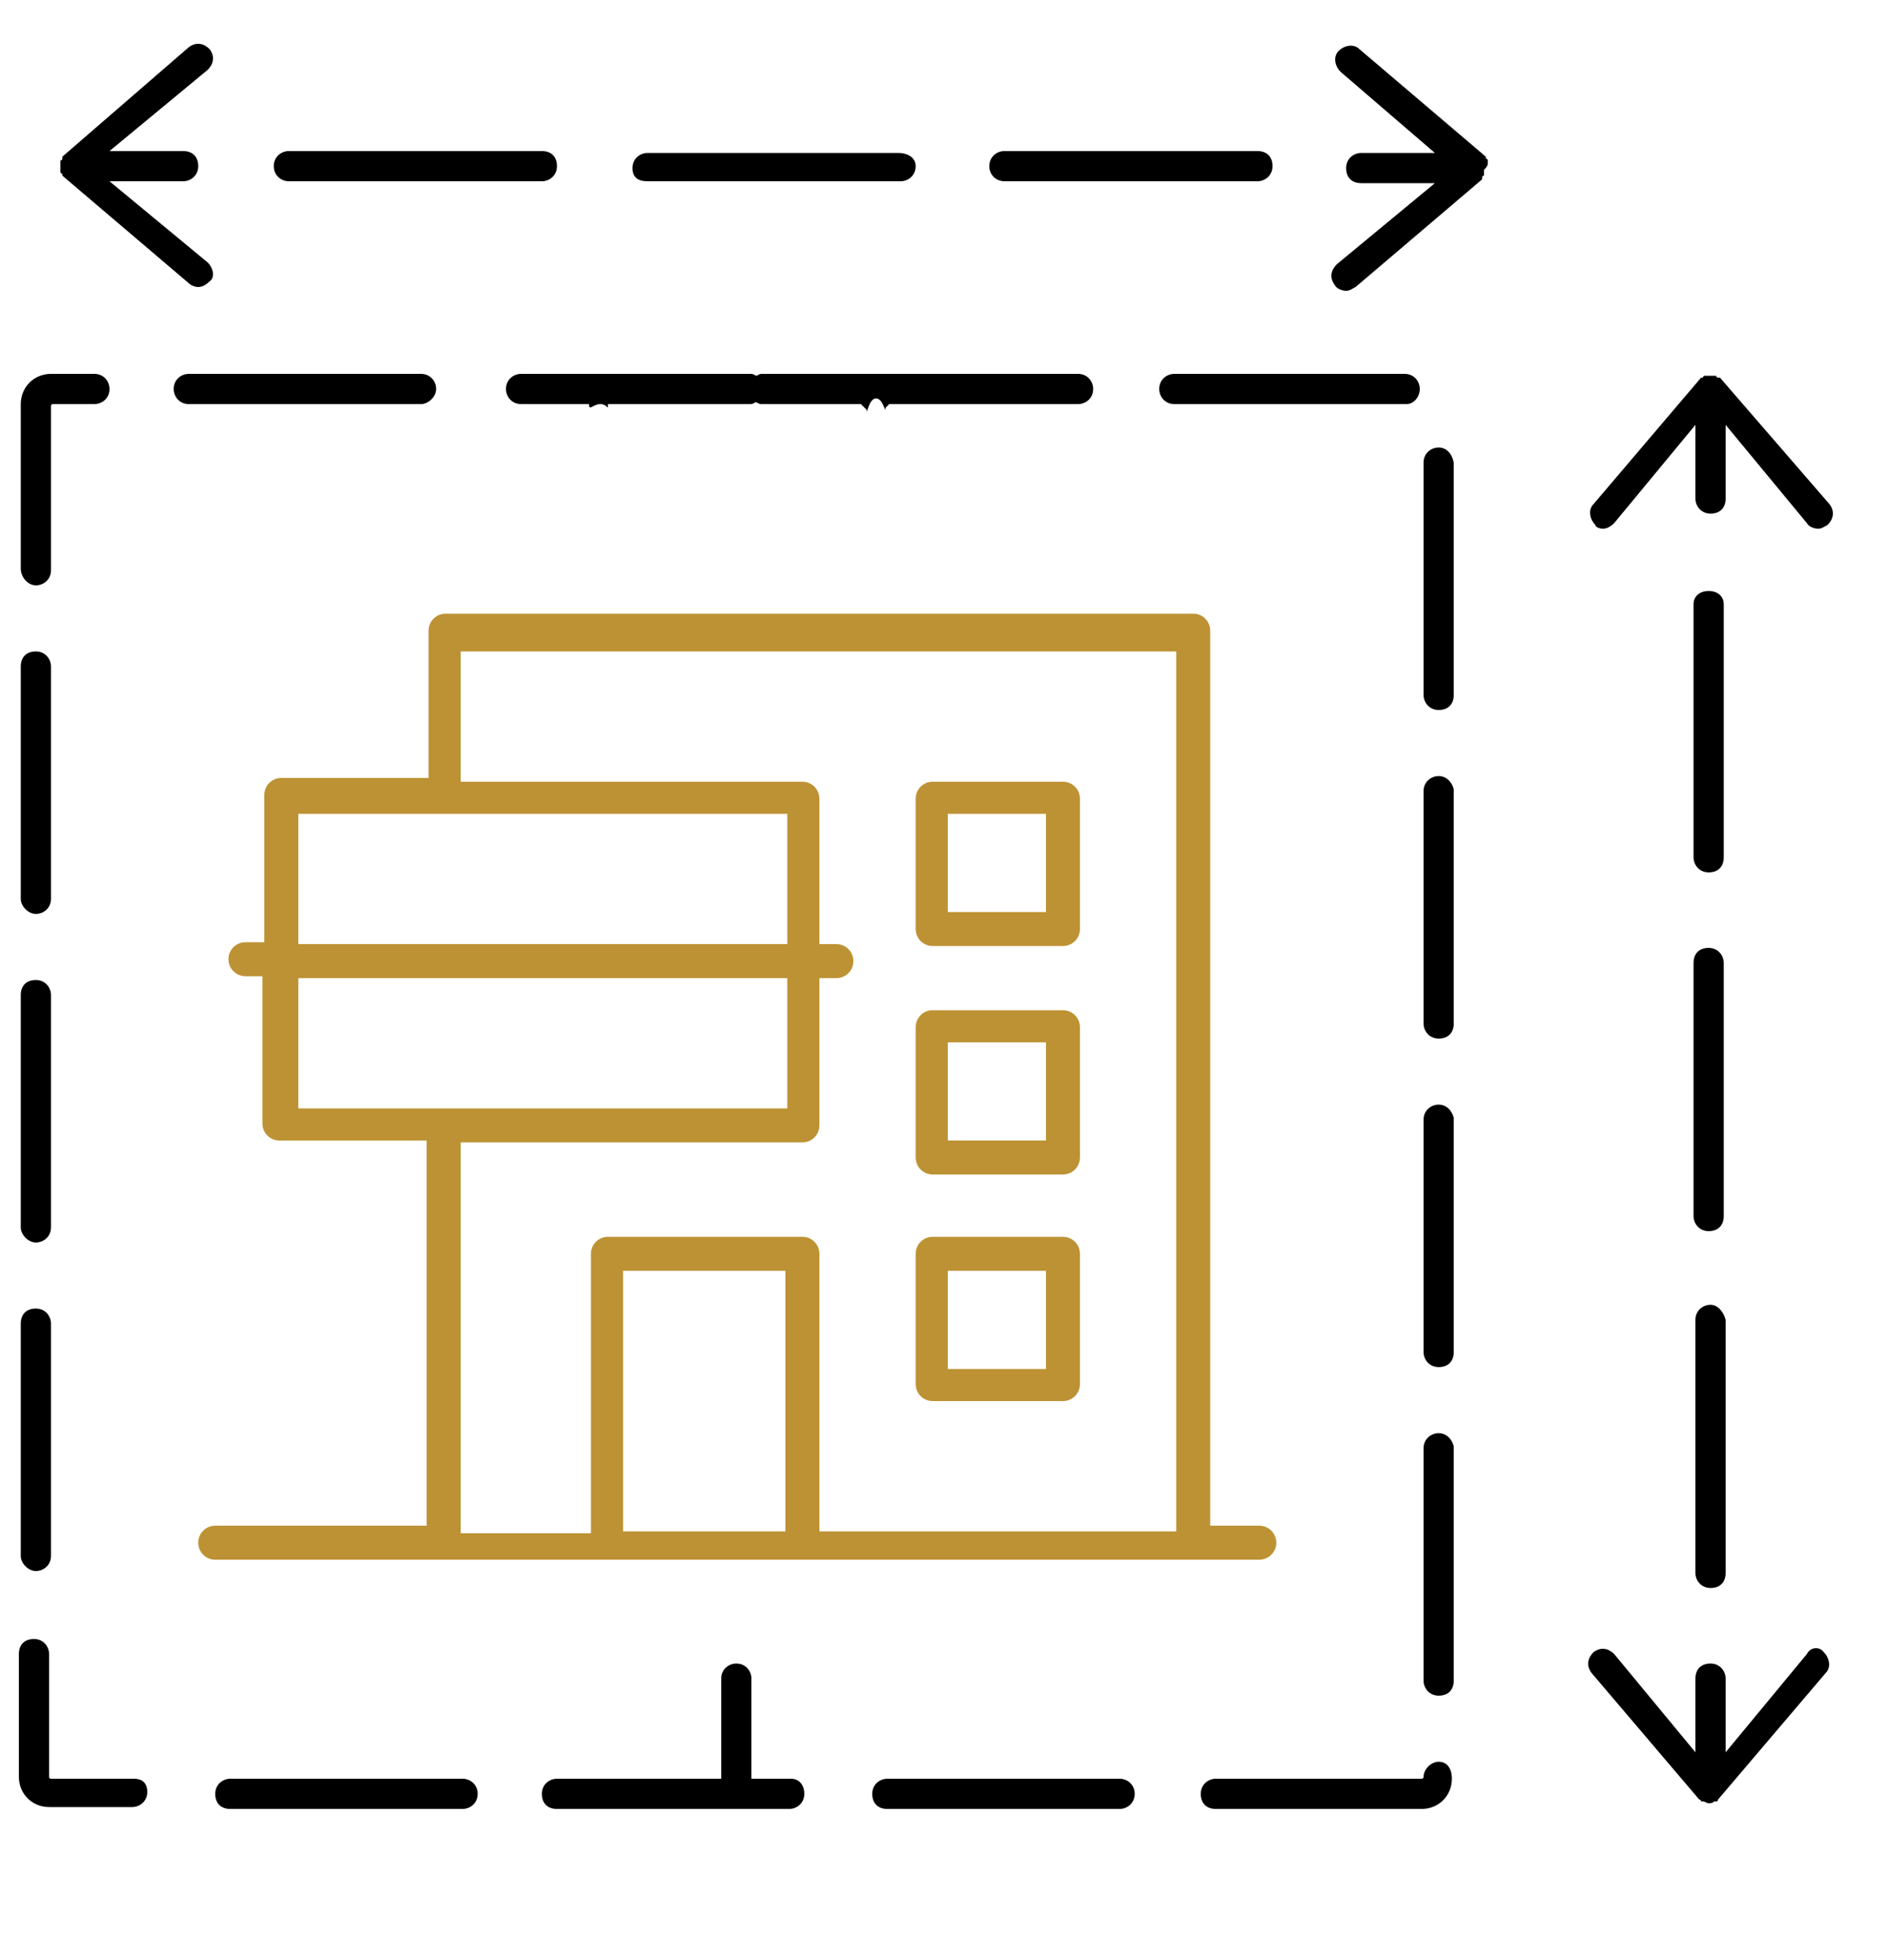 <?xml version="1.0" encoding="utf-8"?>
<!-- Generator: Adobe Illustrator 23.0.3, SVG Export Plug-In . SVG Version: 6.00 Build 0)  -->
<svg version="1.1" id="Layer_1" xmlns="http://www.w3.org/2000/svg" xmlns:xlink="http://www.w3.org/1999/xlink" x="0px" y="0px"
	 viewBox="0 0 100 103.8" style="enable-background:new 0 0 100 103.8;" xml:space="preserve">
<style type="text/css">
	.st0{fill-rule:evenodd;clip-rule:evenodd;fill:#BD9234;}
</style>
<g>
	<path d="M59.3,94.2H47c-0.4,0-0.8,0.3-0.8,0.8s0.3,0.8,0.8,0.8h12.3c0.4,0,0.8-0.3,0.8-0.8S59.7,94.2,59.3,94.2z"/>
	<path d="M24.5,94.2H12.2c-0.4,0-0.8,0.3-0.8,0.8s0.3,0.8,0.8,0.8h12.3c0.4,0,0.8-0.3,0.8-0.8S24.9,94.2,24.5,94.2z"/>
	<path d="M41.9,94.2h-2.1v-5.3c0-0.4-0.3-0.8-0.8-0.8c-0.4,0-0.8,0.3-0.8,0.8v5.3h-8.7c-0.4,0-0.8,0.3-0.8,0.8s0.3,0.8,0.8,0.8h12.3
		c0.4,0,0.8-0.3,0.8-0.8S42.3,94.2,41.9,94.2z"/>
	<path d="M23.1,20.6c0-0.4-0.3-0.8-0.8-0.8H10c-0.4,0-0.8,0.3-0.8,0.8c0,0.4,0.3,0.8,0.8,0.8h12.3C22.7,21.4,23.1,21,23.1,20.6z"/>
	<path d="M1.9,48.4c0.4,0,0.8-0.3,0.8-0.8V35.3c0-0.4-0.3-0.8-0.8-0.8s-0.8,0.3-0.8,0.8v12.3C1.1,48,1.5,48.4,1.9,48.4z"/>
	<path d="M1.9,65.8c0.4,0,0.8-0.3,0.8-0.8V52.7c0-0.4-0.3-0.8-0.8-0.8s-0.8,0.3-0.8,0.8V65C1.1,65.4,1.5,65.8,1.9,65.8z"/>
	<path d="M7.1,94.2H2.7c-0.1,0-0.1-0.1-0.1-0.1v-6.5c0-0.4-0.3-0.8-0.8-0.8s-0.8,0.3-0.8,0.8v6.5c0,0.9,0.7,1.6,1.6,1.6h4.4
		c0.4,0,0.8-0.3,0.8-0.8S7.5,94.2,7.1,94.2z"/>
	<path d="M1.9,83.2c0.4,0,0.8-0.3,0.8-0.8V70.1c0-0.4-0.3-0.8-0.8-0.8s-0.8,0.3-0.8,0.8v12.3C1.1,82.8,1.5,83.2,1.9,83.2z"/>
	<path d="M76.2,93.3c-0.4,0-0.8,0.4-0.8,0.8c0,0.1-0.1,0.1-0.1,0.1H64.4c-0.4,0-0.8,0.3-0.8,0.8s0.3,0.8,0.8,0.8h10.9
		c0.9,0,1.6-0.7,1.6-1.6v0C76.9,93.6,76.6,93.3,76.2,93.3z"/>
	<path d="M76.2,58.5c-0.4,0-0.8,0.3-0.8,0.8v12.3c0,0.4,0.3,0.8,0.8,0.8s0.8-0.3,0.8-0.8V59.2C76.9,58.8,76.6,58.5,76.2,58.5z"/>
	<path d="M76.2,75.9c-0.4,0-0.8,0.3-0.8,0.8v12.3c0,0.4,0.3,0.8,0.8,0.8s0.8-0.3,0.8-0.8V76.6C76.9,76.2,76.6,75.9,76.2,75.9z"/>
	<path d="M1.9,31c0.4,0,0.8-0.3,0.8-0.8v-8.7c0-0.1,0.1-0.1,0.1-0.1h2.2c0.4,0,0.8-0.3,0.8-0.8c0-0.4-0.3-0.8-0.8-0.8H2.7
		c-0.9,0-1.6,0.7-1.6,1.6v8.7C1.1,30.6,1.5,31,1.9,31z"/>
	<path d="M76.2,23.7c-0.4,0-0.8,0.3-0.8,0.8v12.3c0,0.4,0.3,0.8,0.8,0.8s0.8-0.3,0.8-0.8V24.5C76.9,24,76.6,23.7,76.2,23.7z"/>
	<path d="M76.2,41.1c-0.4,0-0.8,0.3-0.8,0.8v12.3c0,0.4,0.3,0.8,0.8,0.8s0.8-0.3,0.8-0.8V41.8C76.9,41.4,76.6,41.1,76.2,41.1z"/>
	<path d="M75.2,20.6c0-0.4-0.3-0.8-0.8-0.8H62.2c-0.4,0-0.8,0.3-0.8,0.8c0,0.4,0.3,0.8,0.8,0.8h12.3C74.9,21.4,75.2,21,75.2,20.6z"
		/>
	<path d="M31.2,21.4c0,0.4,0.2,0,0.6,0s0.4,0.4,0.4,0h0.2h5.3h2c0.1,0,0.2,0,0.3-0.1c0.1,0,0.2,0.1,0.3,0.1h4.5h0.8l0.3,0.3
		c0,0.4,0.1-0.6,0.5-0.6c0.4,0,0.5,0.9,0.5,0.5l0.2-0.2h10c0.4,0,0.8-0.3,0.8-0.8c0-0.4-0.3-0.8-0.8-0.8H46.4h-1.5h-4.5
		c-0.1,0-0.2,0-0.3,0.1c-0.1,0-0.2-0.1-0.3-0.1h-2h-6h-4.2c-0.4,0-0.8,0.3-0.8,0.8c0,0.4,0.3,0.8,0.8,0.8h3.5
		C30.9,21.4,31.2,21.4,31.2,21.4z"/>
</g>
<path d="M91.3,51c0-0.4-0.3-0.8-0.8-0.8s-0.8,0.3-0.8,0.8v13.4c0,0.4,0.3,0.8,0.8,0.8s0.8-0.3,0.8-0.8V51z"/>
<path d="M90.6,69.1c-0.4,0-0.8,0.3-0.8,0.8v13.4c0,0.4,0.3,0.8,0.8,0.8s0.8-0.3,0.8-0.8V69.9C91.3,69.5,91,69.1,90.6,69.1z"/>
<path d="M91.3,32c0-0.4-0.3-0.7-0.8-0.7s-0.8,0.3-0.8,0.7v13.4c0,0.4,0.3,0.8,0.8,0.8s0.8-0.3,0.8-0.8V32z"/>
<path d="M84.9,28c0.2,0,0.4-0.1,0.6-0.3l4.3-5.2v3.9c0,0.4,0.3,0.8,0.8,0.8s0.8-0.3,0.8-0.8v-3.9l4.3,5.2c0.1,0.2,0.4,0.3,0.6,0.3
	c0.2,0,0.3-0.1,0.5-0.2c0.3-0.3,0.4-0.7,0.1-1.1L91.1,20c0,0,0,0,0,0c0,0,0,0,0,0c0,0,0,0,0,0c0,0,0,0-0.1,0c0,0-0.1,0-0.1-0.1
	c0,0,0,0-0.1,0c0,0-0.1,0-0.1,0c0,0-0.1,0-0.1,0c0,0,0,0,0,0c0,0,0,0,0,0c0,0-0.1,0-0.1,0c0,0-0.1,0-0.1,0c0,0,0,0-0.1,0
	c0,0-0.1,0-0.1,0.1c0,0,0,0-0.1,0c0,0,0,0,0,0c0,0,0,0,0,0c0,0,0,0,0,0l-5.7,6.7c-0.3,0.3-0.2,0.8,0.1,1.1
	C84.5,27.9,84.7,28,84.9,28z"/>
<path d="M95.7,87.6l-4.3,5.2v-3.9c0-0.4-0.3-0.8-0.8-0.8s-0.8,0.3-0.8,0.8v3.9l-4.3-5.2c-0.3-0.3-0.7-0.4-1.1-0.1
	c-0.3,0.3-0.4,0.7-0.1,1.1l5.7,6.7c0,0,0,0,0,0c0,0,0,0,0,0c0,0,0,0,0,0c0,0,0.1,0,0.1,0.1c0,0,0,0,0,0c0,0,0,0,0.1,0c0,0,0,0,0,0
	c0.1,0,0.2,0.1,0.3,0.1s0.2,0,0.3-0.1c0,0,0,0,0,0c0,0,0,0,0.1,0c0,0,0,0,0,0c0,0,0.1,0,0.1-0.1c0,0,0,0,0,0c0,0,0,0,0,0
	c0,0,0,0,0,0l5.7-6.7c0.3-0.3,0.2-0.8-0.1-1.1C96.4,87.2,95.9,87.2,95.7,87.6z"/>
<path d="M34.3,9.6h13.4c0.4,0,0.8-0.3,0.8-0.8S48,8.1,47.6,8.1H34.3c-0.4,0-0.8,0.3-0.8,0.8S33.8,9.6,34.3,9.6z"/>
<path d="M15.3,9.6h13.4c0.4,0,0.8-0.3,0.8-0.8s-0.3-0.8-0.8-0.8H15.3c-0.4,0-0.8,0.3-0.8,0.8S14.9,9.6,15.3,9.6z"/>
<path d="M53.2,9.6h13.4c0.4,0,0.8-0.3,0.8-0.8s-0.3-0.8-0.8-0.8H53.2c-0.4,0-0.8,0.3-0.8,0.8S52.8,9.6,53.2,9.6z"/>
<path d="M11,13.9L5.8,9.6h3.9c0.4,0,0.8-0.3,0.8-0.8s-0.3-0.8-0.8-0.8H5.8L11,3.7c0.3-0.3,0.4-0.7,0.1-1.1c-0.3-0.3-0.7-0.4-1.1-0.1
	L3.3,8.3c0,0,0,0,0,0c0,0,0,0,0,0c0,0,0,0,0,0c0,0,0,0.1,0,0.1c0,0,0,0.1-0.1,0.1c0,0,0,0,0,0.1c0,0,0,0.1,0,0.1c0,0,0,0.1,0,0.1
	c0,0,0,0,0,0s0,0,0,0c0,0,0,0.1,0,0.1c0,0,0,0.1,0,0.1c0,0,0,0,0,0.1c0,0,0,0.1,0.1,0.1c0,0,0,0.1,0,0.1c0,0,0,0,0,0c0,0,0,0,0,0
	c0,0,0,0,0,0l6.7,5.7c0.1,0.1,0.3,0.2,0.5,0.2c0.2,0,0.4-0.1,0.6-0.3C11.4,14.7,11.3,14.2,11,13.9z"/>
<path d="M78.8,8.7c0,0,0-0.1,0-0.1c0,0,0,0,0-0.1c0,0,0-0.1-0.1-0.1c0,0,0-0.1,0-0.1c0,0,0,0,0,0c0,0,0,0,0,0c0,0,0,0,0,0l-6.7-5.7
	c-0.3-0.3-0.8-0.2-1.1,0.1c-0.3,0.3-0.2,0.8,0.1,1.1L76,8.1h-3.9c-0.4,0-0.8,0.3-0.8,0.8s0.3,0.8,0.8,0.8H76l-5.2,4.3
	c-0.3,0.3-0.4,0.7-0.1,1.1c0.1,0.2,0.4,0.3,0.6,0.3c0.2,0,0.3-0.1,0.5-0.2l6.7-5.7c0,0,0,0,0,0c0,0,0,0,0,0c0,0,0,0,0,0
	c0,0,0-0.1,0-0.1c0,0,0-0.1,0.1-0.1c0,0,0,0,0-0.1c0,0,0-0.1,0-0.1c0,0,0-0.1,0-0.1c0,0,0,0,0,0s0,0,0,0C78.8,8.8,78.8,8.7,78.8,8.7
	z"/>
<path class="st0" d="M22.6,60.4h-7.8c-0.5,0-0.9-0.4-0.9-0.9v-7.8h-0.9c-0.5,0-0.9-0.4-0.9-0.9s0.4-0.9,0.9-0.9H14v-7.8
	c0-0.5,0.4-0.9,0.9-0.9h7.8v-7.8c0-0.5,0.4-0.9,0.9-0.9h39.6c0.5,0,0.9,0.4,0.9,0.9v47.4h2.6c0.5,0,0.9,0.4,0.9,0.9
	c0,0.5-0.4,0.9-0.9,0.9H11.4c-0.5,0-0.9-0.4-0.9-0.9c0-0.5,0.4-0.9,0.9-0.9h11.2V60.4z M43.3,81.1h19V34.5H24.4v6.9h18.1
	c0.5,0,0.9,0.4,0.9,0.9V50h0.9c0.5,0,0.9,0.4,0.9,0.9s-0.4,0.9-0.9,0.9h-0.9v7.8c0,0.5-0.4,0.9-0.9,0.9H24.4v20.7h6.9V66.4
	c0-0.5,0.4-0.9,0.9-0.9h10.3c0.5,0,0.9,0.4,0.9,0.9V81.1z M15.8,51.8v6.9h25.9v-6.9H15.8z M15.8,43.1V50h25.9v-6.9H15.8z M33,81.1
	h8.6V67.3H33V81.1z M56.3,41.4c0.5,0,0.9,0.4,0.9,0.9v6.9c0,0.5-0.4,0.9-0.9,0.9h-6.9c-0.5,0-0.9-0.4-0.9-0.9v-6.9
	c0-0.5,0.4-0.9,0.9-0.9H56.3z M55.4,43.1h-5.2v5.2h5.2V43.1z M56.3,53.5c0.5,0,0.9,0.4,0.9,0.9v6.9c0,0.5-0.4,0.9-0.9,0.9h-6.9
	c-0.5,0-0.9-0.4-0.9-0.9v-6.9c0-0.5,0.4-0.9,0.9-0.9H56.3z M55.4,55.2h-5.2v5.2h5.2V55.2z M56.3,65.5c0.5,0,0.9,0.4,0.9,0.9v6.9
	c0,0.5-0.4,0.9-0.9,0.9h-6.9c-0.5,0-0.9-0.4-0.9-0.9v-6.9c0-0.5,0.4-0.9,0.9-0.9H56.3z M55.4,67.3h-5.2v5.2h5.2V67.3z"/>
</svg>
